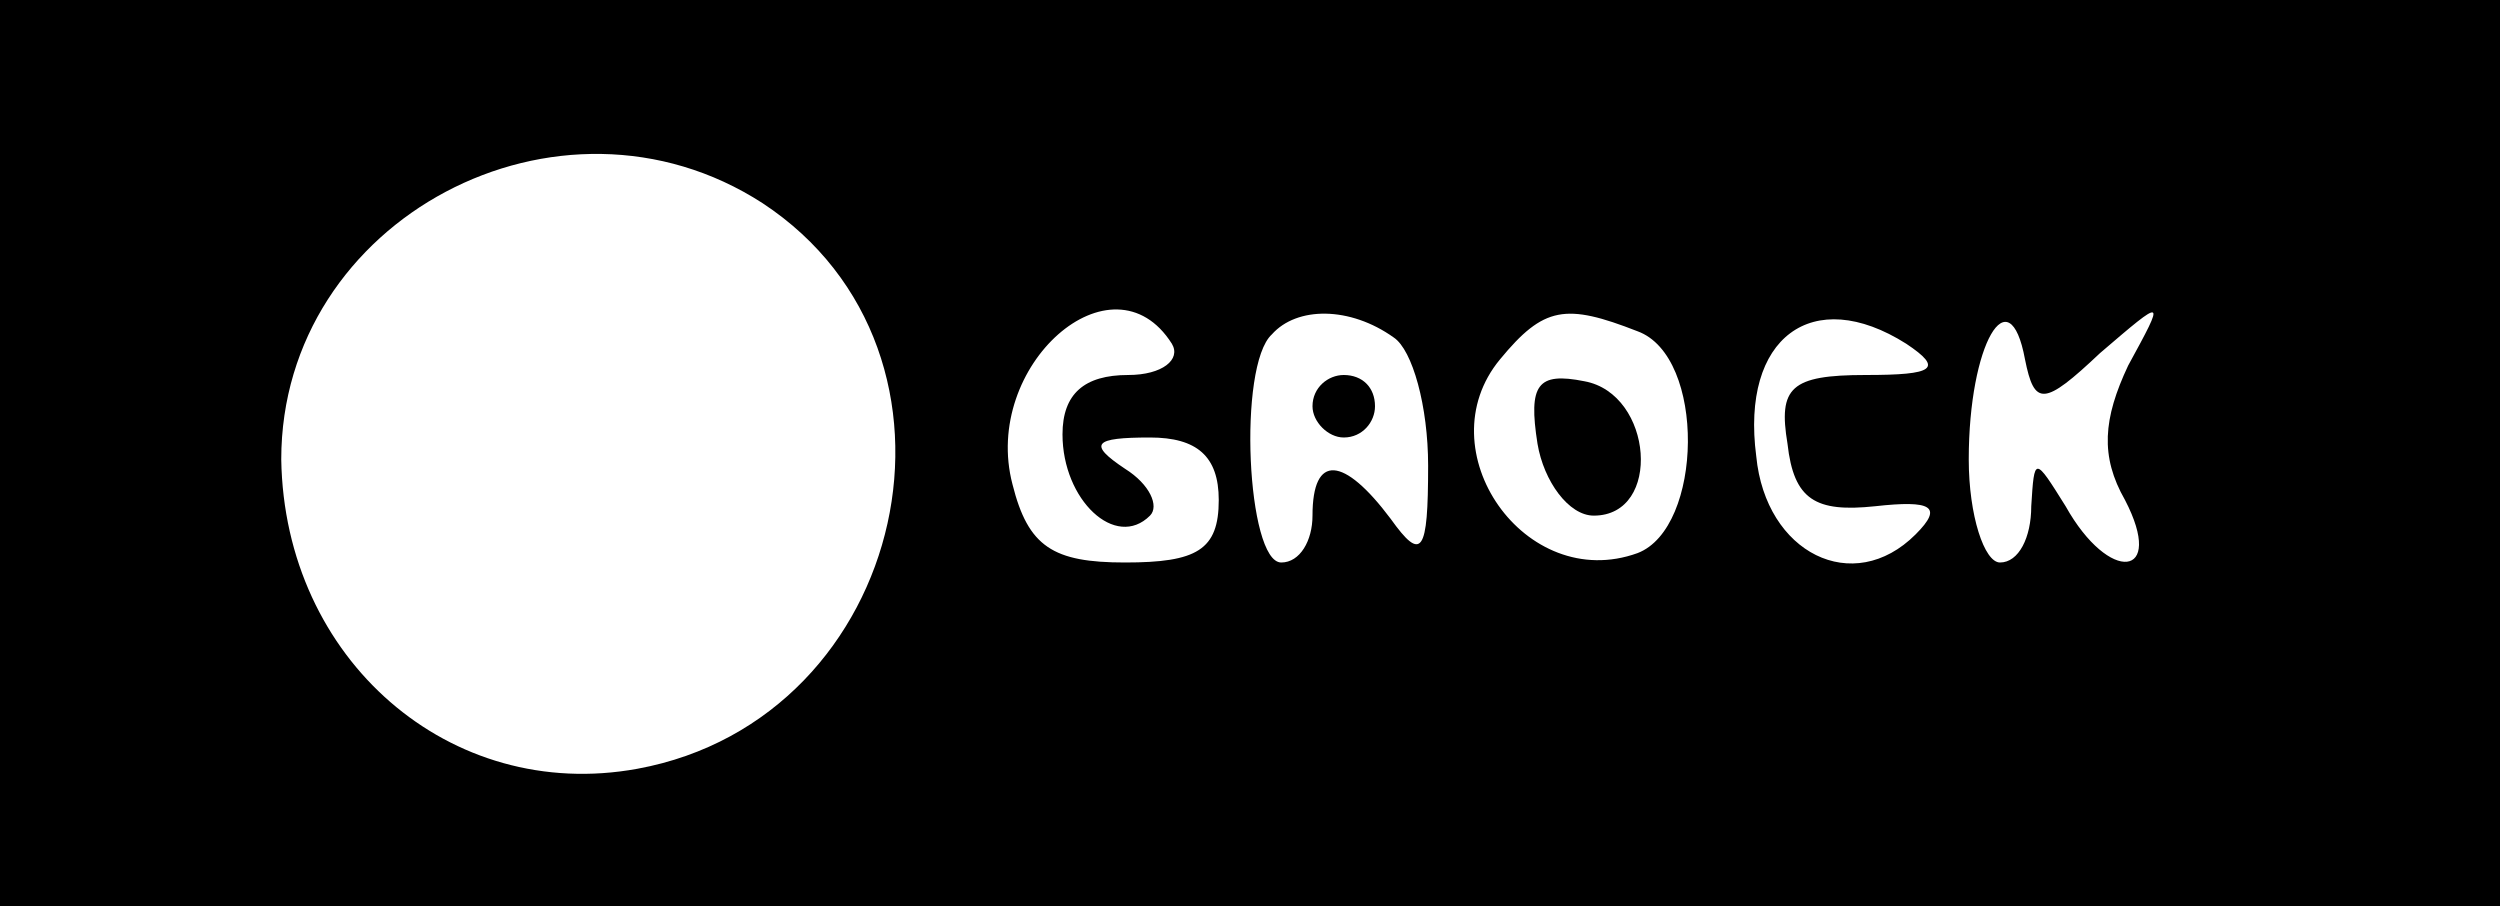 <?xml version="1.0" standalone="no"?>
<!DOCTYPE svg PUBLIC "-//W3C//DTD SVG 20010904//EN"
 "http://www.w3.org/TR/2001/REC-SVG-20010904/DTD/svg10.dtd">
<svg version="1.0" xmlns="http://www.w3.org/2000/svg"
 width="80pt" height="29pt" viewBox="0 0 80 29"
 preserveAspectRatio="xMidYMid meet">

<g transform="translate(0,29) scale(0.1,-0.1)"
fill="#000000" stroke="none">
<path d="M0 145 l0 -145 400 0 400 0 0 145 0 145 -400 0 -400 0 0 -145z m244
80 c73 -48 47 -165 -40 -181 -60 -11 -113 35 -114 99 0 77 89 124 154 82z
m131 -45 c3 -5 -3 -10 -14 -10 -14 0 -21 -6 -21 -19 0 -21 17 -37 28 -26 3 3
0 10 -8 15 -12 8 -10 10 8 10 15 0 22 -6 22 -20 0 -16 -7 -20 -30 -20 -23 0
-31 5 -36 25 -10 38 32 75 51 45z m71 2 c6 -4 11 -22 11 -41 0 -28 -2 -31 -12
-17 -15 20 -25 21 -25 1 0 -8 -4 -15 -10 -15 -11 0 -14 63 -3 73 8 9 25 9 39
-1z m78 2 c22 -8 21 -63 0 -71 -36 -13 -68 33 -44 62 14 17 21 18 44 9z m86
-4 c12 -8 9 -10 -13 -10 -24 0 -28 -4 -25 -22 2 -18 9 -22 28 -20 18 2 22 0
13 -9 -20 -20 -48 -6 -51 25 -5 38 18 55 48 36z m62 -3 c21 18 21 18 9 -4 -8
-17 -9 -29 -1 -43 13 -25 -5 -27 -19 -2 -10 16 -10 16 -11 0 0 -10 -4 -18 -10
-18 -5 0 -10 15 -10 33 0 37 13 59 18 32 3 -15 6 -15 24 2z"/>
<path d="M420 160 c0 -5 5 -10 10 -10 6 0 10 5 10 10 0 6 -4 10 -10 10 -5 0
-10 -4 -10 -10z"/>
<path d="M492 148 c2 -12 10 -23 18 -23 22 0 19 39 -3 43 -15 3 -18 -1 -15
-20z"/>
</g>
</svg>
